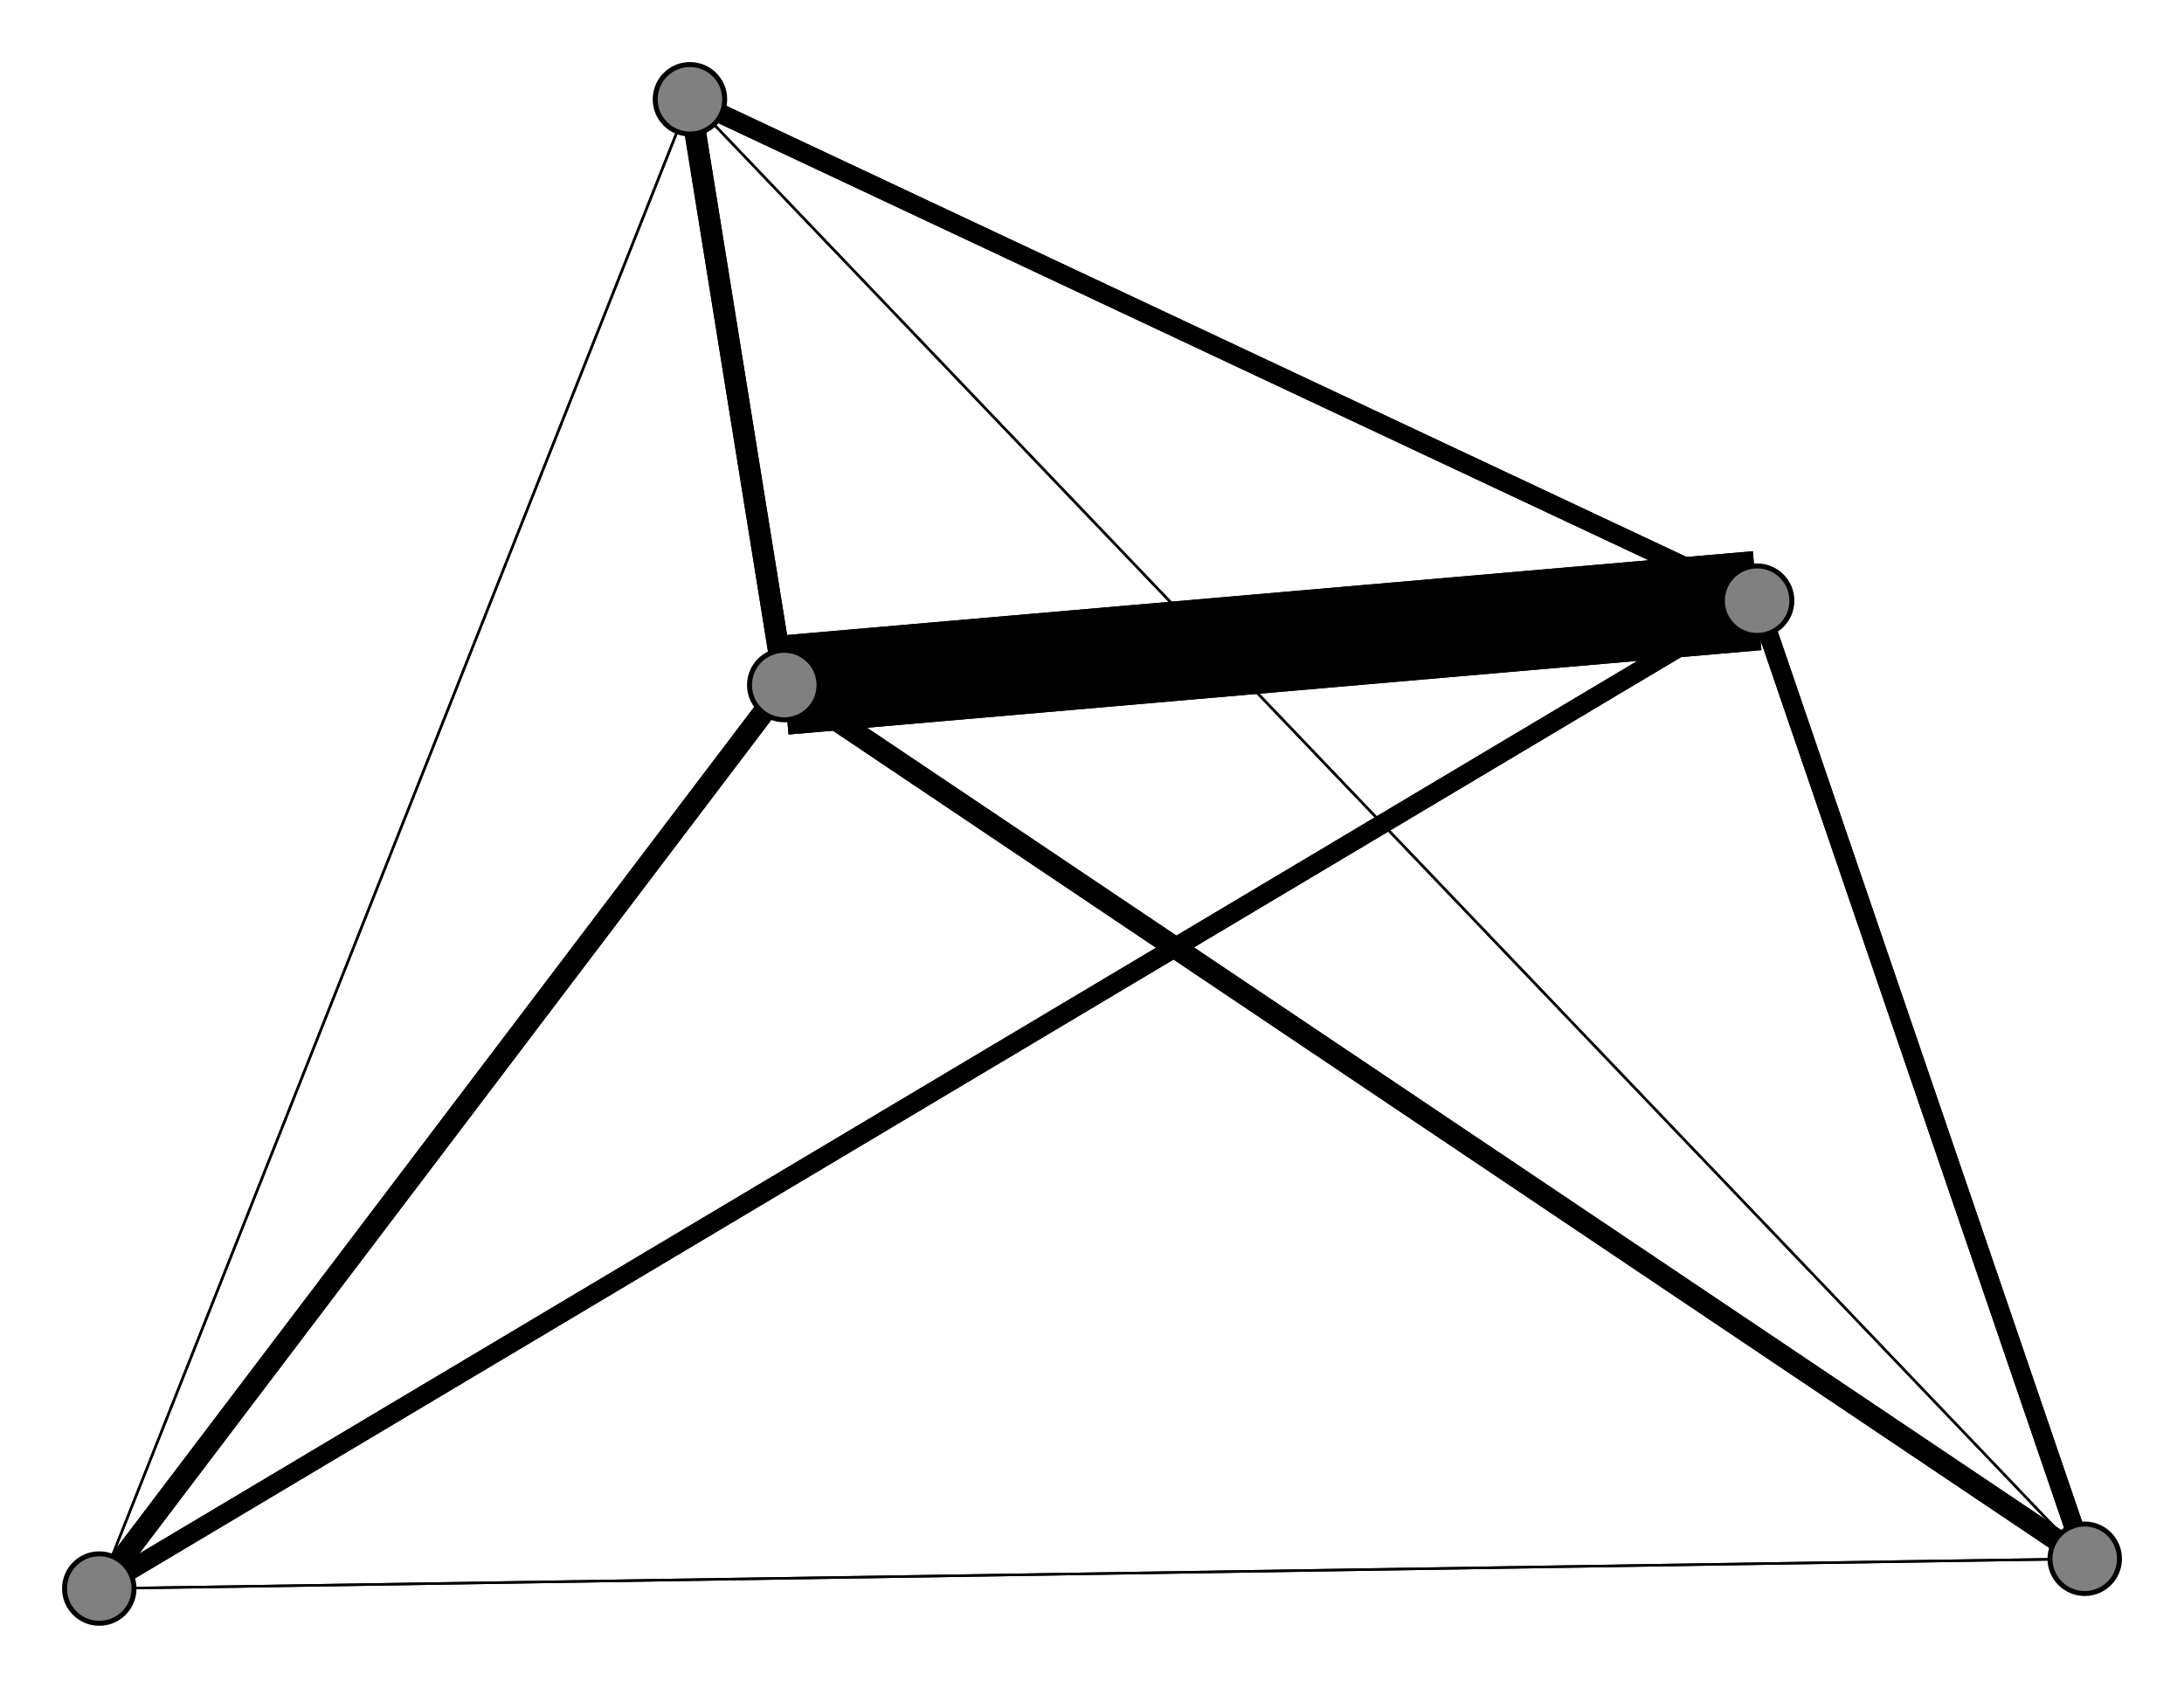 <svg width="440" height="340" xmlns="http://www.w3.org/2000/svg">
<path stroke-width="20.0" stroke="black" d="M 354 121 158 138"/>
<path stroke-width="4.328" stroke="black" d="M 20 320 158 138"/>
<path stroke-width="3.85" stroke="black" d="M 20 320 354 121"/>
<path stroke-width="0.5" stroke="black" d="M 139 20 20 320"/>
<path stroke-width="0.5" stroke="black" d="M 139 20 420 314"/>
<path stroke-width="4.328" stroke="black" d="M 139 20 158 138"/>
<path stroke-width="3.85" stroke="black" d="M 139 20 354 121"/>
<path stroke-width="0.5" stroke="black" d="M 420 314 20 320"/>
<path stroke-width="0.5" stroke="black" d="M 420 314 139 20"/>
<path stroke-width="4.328" stroke="black" d="M 420 314 158 138"/>
<path stroke-width="3.85" stroke="black" d="M 420 314 354 121"/>
<path stroke-width="4.328" stroke="black" d="M 158 138 20 320"/>
<path stroke-width="4.328" stroke="black" d="M 158 138 139 20"/>
<path stroke-width="4.328" stroke="black" d="M 158 138 420 314"/>
<path stroke-width="20.0" stroke="black" d="M 158 138 354 121"/>
<path stroke-width="3.85" stroke="black" d="M 354 121 20 320"/>
<path stroke-width="3.85" stroke="black" d="M 354 121 139 20"/>
<path stroke-width="3.85" stroke="black" d="M 354 121 420 314"/>
<path stroke-width="0.5" stroke="black" d="M 20 320 420 314"/>
<path stroke-width="0.5" stroke="black" d="M 20 320 139 20"/>
<circle cx="354" cy="121" r="7.0" style="fill:gray;stroke:black;stroke-width:1.0"/>
<circle cx="158" cy="138" r="7.0" style="fill:gray;stroke:black;stroke-width:1.0"/>
<circle cx="420" cy="314" r="7.0" style="fill:gray;stroke:black;stroke-width:1.0"/>
<circle cx="139" cy="20" r="7.0" style="fill:gray;stroke:black;stroke-width:1.0"/>
<circle cx="20" cy="320" r="7.0" style="fill:gray;stroke:black;stroke-width:1.0"/>
</svg>
